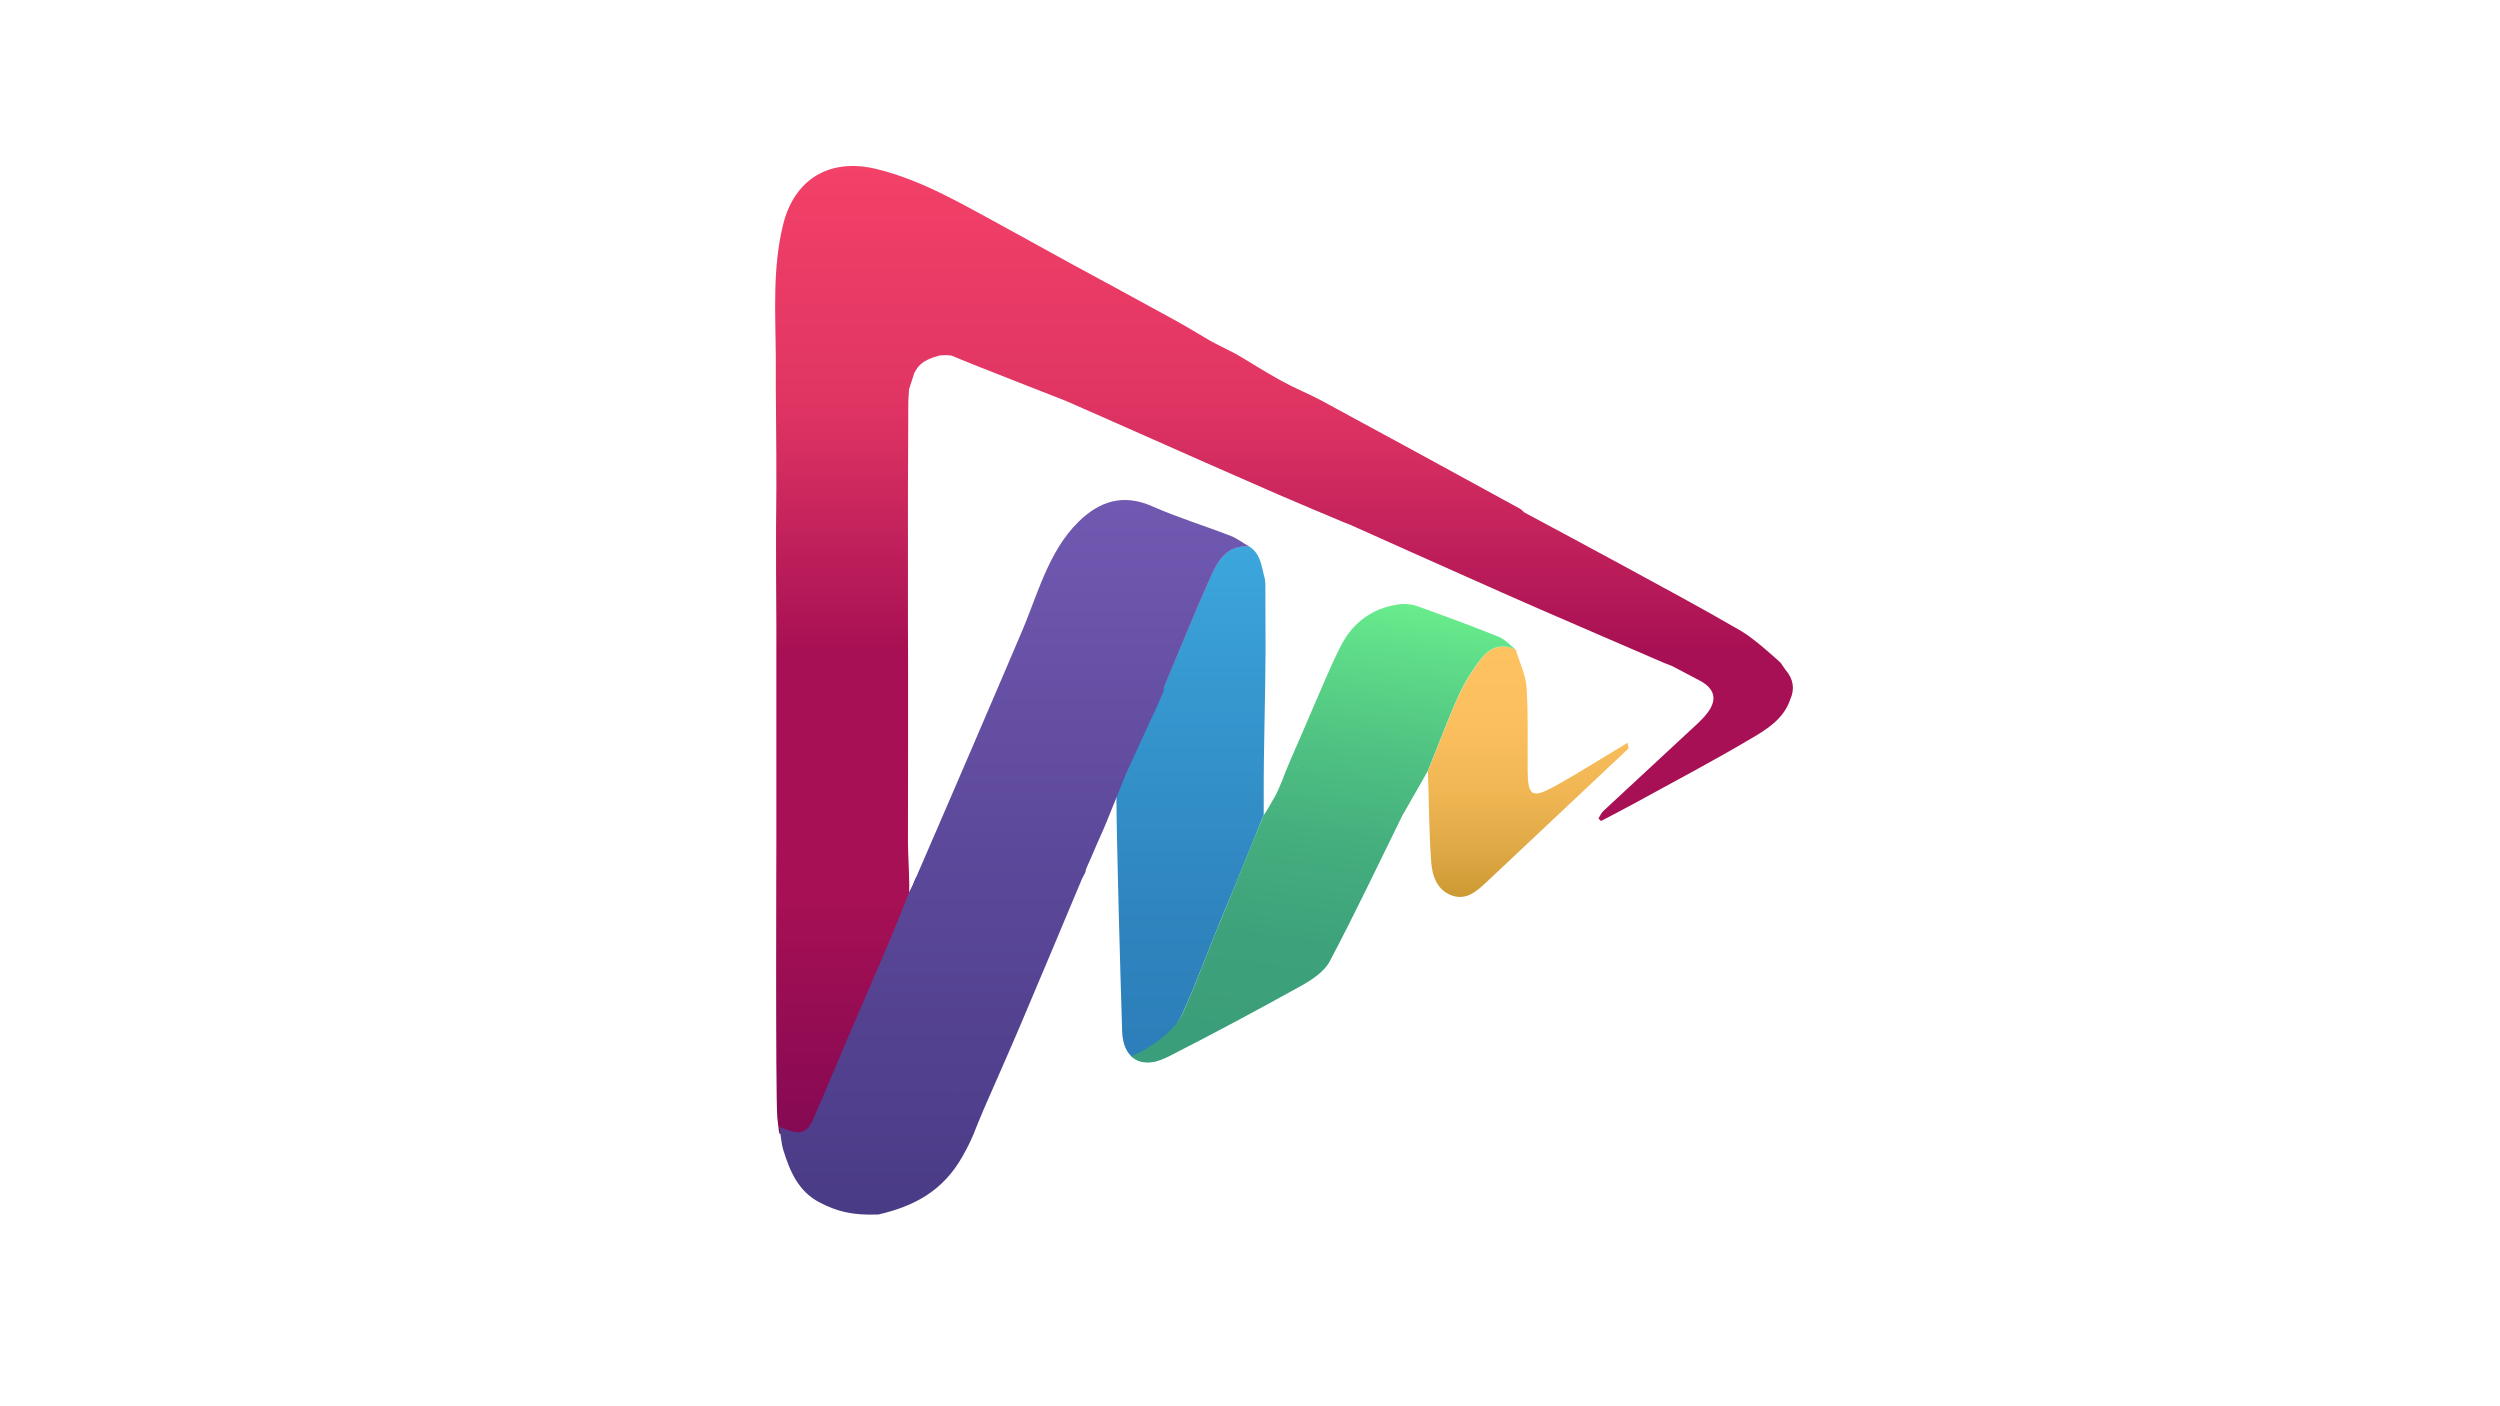 <?xml version="1.0" encoding="utf-8"?>
<!-- Generator: Adobe Illustrator 25.2.1, SVG Export Plug-In . SVG Version: 6.00 Build 0)  -->
<svg version="1.1" xmlns="http://www.w3.org/2000/svg" xmlns:xlink="http://www.w3.org/1999/xlink" x="0px" y="0px"
	 viewBox="0 0 1366 768" style="enable-background:new 0 0 1366 768;" xml:space="preserve">
<style type="text/css">
	.st0{fill:url(#SVGID_1_);}
	.st1{fill:#C0205C;}
	.st2{fill:#7159B1;}
	.st3{fill:url(#SVGID_2_);}
	.st4{fill:#DF3463;}
	.st5{fill:#DEA3B6;}
	.st6{fill:#5C489A;}
	.st7{fill:#4A3B86;}
	.st8{fill:none;stroke:#000000;stroke-width:0.5;stroke-miterlimit:10;}
	.st9{fill:url(#SVGID_3_);}
	.st10{fill:url(#SVGID_4_);}
	.st11{fill:url(#SVGID_5_);}
	.st12{fill:url(#SVGID_6_);}
</style>
<g id="Capa_2">
</g>
<g id="Capa_1">
	<linearGradient id="SVGID_1_" gradientUnits="userSpaceOnUse" x1="834.996" y1="490.134" x2="834.996" y2="353.168">
		<stop  offset="0" style="stop-color:#CC9933"/>
		<stop  offset="0.19" style="stop-color:#DFA945"/>
		<stop  offset="0.435" style="stop-color:#F1B754"/>
		<stop  offset="0.696" style="stop-color:#FCBF5E"/>
		<stop  offset="1" style="stop-color:#FFC261"/>
	</linearGradient>
	<path class="st0" d="M889.9,408.9c-25.9,24.4-51.8,48.7-77.7,73.1c-5.2,4.9-10.9,10-18.6,7.4c-8.3-2.8-11.1-10.8-11.6-18.5
		c-1.2-16.5-1.2-33-1.8-49.5c5.6-13.8,10.7-27.7,16.8-41.2c3.4-7.4,7.8-14.5,12.9-20.9c4.5-5.6,11-7.9,18.3-4.4
		c2,6.9,5.4,13.6,5.9,20.6c1,15,0.5,30,0.6,45.1c0.1,14.3,2.2,15.9,14.6,9.1c13.6-7.5,26.7-15.9,40.1-23.9
		C889.4,406.8,889.7,407.9,889.9,408.9z"/>
	<path class="st1" d="M478.4,621.1c0.4,3.6,0.8,7.2,1.2,10.7C479.2,628.2,478.8,624.7,478.4,621.1z"/>
	<path class="st2" d="M593.5,474.4c0.8-1.9,1.7-3.7,2.5-5.6C595.2,470.7,594.3,472.5,593.5,474.4z"/>
	<path class="st2" d="M591.1,480.2c0.6-1.2,1.2-2.3,1.8-3.5C592.3,477.9,591.7,479,591.1,480.2z"/>
	<path class="st2" d="M554.5,355.4c-0.6,1.1-1.2,2.3-1.8,3.4C553.3,357.7,553.9,356.5,554.5,355.4z"/>
	<linearGradient id="SVGID_2_" gradientUnits="userSpaceOnUse" x1="701.536" y1="622.617" x2="701.536" y2="90.743">
		<stop  offset="0" style="stop-color:#840953"/>
		<stop  offset="0.25" style="stop-color:#A71054"/>
		<stop  offset="0.5" style="stop-color:#A71054"/>
		<stop  offset="0.75" style="stop-color:#DF3463"/>
		<stop  offset="1" style="stop-color:#F34168"/>
	</linearGradient>
	<path class="st3" d="M975.6,366c0,0-0.4-0.6-0.4-0.6c-0.8-1.1-1.9-2.7-2.3-3.3c0,0-13.9-12.9-21.5-17.3
		c-21.8-12.7-44.1-24.6-66.3-36.7c-17.4-9.5-34.8-18.7-52.2-28.1c-0.8-0.7-1.5-1.6-2.5-2.1c-36.1-19.8-72.3-39.5-108.5-59.1
		c-6.9-3.7-14.3-6.6-21.2-10.4c-10.7-5.9-14.9-8.9-25.4-15c-1.8-0.9-9.8-5-11.6-5.9c-0.9-0.5-1.8-0.9-2.6-1.4
		c-6.5-3.8-13-7.8-19.6-11.4c-19-10.5-38.2-20.8-57.3-31.2c-11.6-6.3-23.1-12.8-34.7-19.1c-22.9-12.3-45.1-25.9-70.8-32.1
		c-25.4-6.1-44.8,5.5-50.9,30.8c-5.7,23.5-4.1,47.4-3.9,71.2c0,0,0,0,0,0c0,0,0,0,0,0c-0.1,24.3,0.4,48.6,0.3,72.9
		c-0.4,23.4,0,74.9,0,74.9v118.7c0,0-0.5,135.2,0.5,149.7c0.3,2.6,0.6,5.1,0.9,7.7c0.1,0.4,0.2,0.8,0.3,1.2
		c11.6,5,30.4,4.8,34.5-4.9c5.9-13.8,8.7-5.4,14.5-19.3c7.2-17.3,8.7-25,15.9-42.3c4.3-10.4,1.1-18.3,5.3-28.7
		c0-0.3,0.6-35.3,0.7-35.6c0-1.9,0-4.2,0-6.2c-0.2-10.4-0.5-11.4-0.7-21.8c0,0,0.2-108.3,0-118.7v-74.9c0,0,0.2-46.9,0.2-47.7
		l0.4-6.6c1-3.1,1.9-6,2.9-9c1.7-2.9,3.3-6.7,13.6-9.4c2.2-0.3,4.5-0.3,6.7,0c11.7,5,60.2,23.8,62.6,24.8
		c14.2,6.2,28.4,12.5,42.6,18.8c24.4,10.8,48.7,21.6,73.1,32.2c11.7,5.1,23.6,10,35.4,15c1.5,0.6,3,1.2,4.5,1.8
		c0.9,0.4,1.8,0.8,2.7,1.2c20.1,9,40.3,18.1,60.4,27c13.3,5.9,26.6,11.9,40,17.7c22.7,9.9,45.4,19.6,68,29.4
		c1.5,0.6,3.1,1.2,4.6,1.8c1.1,0.6,2.3,1.2,3.4,1.8c3.8,2,7.6,4,11.4,6c8.5,4.5,9.9,10.5,4.2,17.9c-1.6,2.1-3.5,4-5.4,5.8
		c-17.1,15.9-34.2,31.7-51.3,47.6c-1.2,1.1-1.8,2.7-2.7,4.1c0.5,0.5,0.9,0.9,1.4,1.4c5.9-3.1,11.9-6.2,17.8-9.4
		c21.6-11.9,43.4-23.3,64.6-35.9c8.5-5,17.5-10.6,21-21.2C980.7,376.6,980,371,975.6,366z"/>
	<path class="st4" d="M737.9,287.1c0.9,0.4,1.8,0.8,2.7,1.2C739.7,287.9,738.8,287.5,737.9,287.1z"/>
	<path class="st4" d="M663.7,187.5c-0.9-0.5-1.8-0.9-2.6-1.4C661.9,186.6,662.8,187.1,663.7,187.5z"/>
	<path class="st5" d="M496.5,214.2c-0.1,1.7-0.2,3.5-0.3,5.2C496.3,217.7,496.4,215.9,496.5,214.2z"/>
	<path class="st1" d="M469,292.4l5.8,0.6L469,292.4z"/>
	<path class="st1" d="M480,258.7"/>
	<path class="st1" d="M469,300.3"/>
	<path class="st6" d="M552.7,358.8"/>
	<path class="st7" d="M500.9,479.5c-0.2,0-0.3,0-0.4,0c-0.4,0.9-0.8,1.9-1.2,2.8c-0.5,1.5-2,4.1-2.7,5.8c0,0.1-0.1,0.2-0.1,0.3
		c6.7,2.8,6.1,7.6,6.3,12.7C502.7,495.8,503.6,480,500.9,479.5z"/>
	<path class="st8" d="M689.4,451"/>
	<g>
		<linearGradient id="SVGID_3_" gradientUnits="userSpaceOnUse" x1="650.652" y1="580.441" x2="650.652" y2="298.628">
			<stop  offset="0" style="stop-color:#2C7EB9"/>
			<stop  offset="0.305" style="stop-color:#2F85BF"/>
			<stop  offset="0.758" style="stop-color:#3799D1"/>
			<stop  offset="1" style="stop-color:#3CA7DD"/>
		</linearGradient>
		<path class="st9" d="M691.5,356.1C691.2,357.3,691.5,354.9,691.5,356.1c0-12.4-0.1-24.8-0.1-37.2c-0.1-0.9-0.2-1.8-0.3-2.7
			c-1.8-6.3-2-13.5-8.5-17.6c-12.2-1.2-17.2,7.6-21.1,16.3c-8.9,19.9-17.1,40.1-25.5,60.3c-0.2,0.6-28.6,54.8-26,60.2
			c0.1,24.7,2.3,101.9,3.1,126.6c0,14.1,7.2,19.7,17.2,18.1c6.1-1,7.2-6.1,7.3-12.5c3.4-3.8,6-8.5,8.3-13.4
			c7.6-16.5,13.7-33.7,20.7-50.4c7.1-16.7,23.9-58.6,23.9-58.6s0,0,0-2.3c0-1.9,0-6.9,0-8.5C690.4,409.6,691.4,381,691.5,356.1z"/>
		<linearGradient id="SVGID_4_" gradientUnits="userSpaceOnUse" x1="691.436" y1="356.467" x2="691.436" y2="355.753">
			<stop  offset="0" style="stop-color:#2C7EB9"/>
			<stop  offset="0.305" style="stop-color:#2F85BF"/>
			<stop  offset="0.758" style="stop-color:#3799D1"/>
			<stop  offset="1" style="stop-color:#3CA7DD"/>
		</linearGradient>
		<path class="st10" d="M691.5,356.1C691.5,354.9,691.2,357.3,691.5,356.1L691.5,356.1z"/>
	</g>
	<linearGradient id="SVGID_5_" gradientUnits="userSpaceOnUse" x1="708.65" y1="571.018" x2="742.538" y2="322.783">
		<stop  offset="0" style="stop-color:#3B9E7A"/>
		<stop  offset="0.223" style="stop-color:#3DA27B"/>
		<stop  offset="0.445" style="stop-color:#44AE7E"/>
		<stop  offset="0.667" style="stop-color:#50C282"/>
		<stop  offset="0.888" style="stop-color:#60DE89"/>
		<stop  offset="1" style="stop-color:#6AEF8D"/>
	</linearGradient>
	<path class="st11" d="M819,348c-14.8-6-29.8-11.5-44.9-16.9c-3.2-1.1-7-1.4-10.4-0.8c-14.2,2.2-24.7,10.1-31.1,22.7
		c-5.6,10.9-10.1,22.3-15.1,33.6c-0.5,1.2-1,2.5-1.6,3.8c-0.1,0.1-0.1,0.3-0.2,0.4l0,0c-4.1,9.8-9.5,21.7-13.2,30.7c0,0,0,0,0,0
		c-0.7,1.7-1.3,3.5-2,5.2h0c-1.4,3.2-2.6,6.5-4.4,9.4c-0.9,1.5-4.4,7.9-5.6,9.2c-7,16.7-16.9,41.9-23.9,58.6
		c-7.1,16.7-13.1,33.9-20.7,50.4c-5.2,11.3-23.9,22.1-28,22.7c6.7,6.2,15.2,3.1,21.4-0.1c24.1-12.3,48-25.1,71.6-38.2
		c5.9-3.3,12.6-7.7,15.6-13.3c13.9-26.2,26.6-53.1,39.7-79.7c0,0,0,0,0,0c4.6-8.1,9.3-16.2,13.9-24.3c5.6-13.8,10.7-27.7,16.8-41.2
		c3.4-7.4,7.8-14.5,12.9-20.9c4.5-5.6,11-7.9,18.3-4.4C825.1,352.5,822.4,349.4,819,348z M709,418.6c-0.2,0.9-0.6,1.5-1.2,2
		C708.3,420.2,708.7,419.5,709,418.6z M706.1,427.3c1.1,0,2.1-0.2,3-0.5C708.2,427.1,707.2,427.3,706.1,427.3z M711.5,425.6
		c0.7-0.5,1.2-1.2,1.7-1.9C712.7,424.5,712.2,425.1,711.5,425.6z"/>
	<linearGradient id="SVGID_6_" gradientUnits="userSpaceOnUse" x1="554.218" y1="663.658" x2="554.218" y2="273.184">
		<stop  offset="0" style="stop-color:#4A3B86"/>
		<stop  offset="0.5" style="stop-color:#5C489A"/>
		<stop  offset="1" style="stop-color:#7159B1"/>
	</linearGradient>
	<path class="st12" d="M672.7,292.9c-14.4-5.6-29.2-10.1-43.2-16.3c-15.9-7-28.8-2.7-40.2,8.5c-16.9,16.6-22.6,41-31.7,61.7
		c0,0,0,0,0,0l-5.7,13.4c0,0-15,34.9-21.1,49.2c-10.4,24.3-21,48.6-31.5,72.9c-0.5,1.6-2.2,4.5-2.8,6.1c0,0,0,0,0,0c0,0,0,0,0,0
		c-4.2,10.2-8.2,20.4-12.5,30.5c-7.2,16.9-14.6,33.8-21.8,50.7c-5.8,13.5-11.4,27.2-17.3,40.7c-4.1,9.5-7.4,10.3-19,5.4
		c0.7,4.3,0.9,8.8,2.2,13c3.6,11.5,8.2,22.4,19.9,28.4c8.9,4.6,17.3,7.1,32,6.5c19.4-4.5,35.2-12.7,46-31.9
		c6.3-11.2,6.4-13.9,11.6-25.8c5.4-12.3,15.1-34.3,20.3-46.6c11.2-26.3,22.2-52.7,33.3-79.1c0.6-1.2,1.2-2.3,1.8-3.5
		c0.2-0.8,0.4-1.5,0.6-2.3c0.8-1.9,1.7-3.7,2.5-5.6c1.7-4,3.4-8,5.2-12c0,0,0,0,0,0c0,0,0,0,0,0c2.9-6,12.6-31,14-34.1
		c5.5-12.2,11.2-24.2,16.7-36.3c1.4-3,2.6-6,3.9-9.1c0.1-0.7-0.1-1.4,0.2-2c8.4-20.1,16.6-40.4,25.5-60.3c3.9-8.8,9-17.5,21.1-16.3
		C679.3,296.8,676.2,294.3,672.7,292.9z M505.3,570.5c0.1-0.1,0.1-0.2,0.2-0.3c0,0,0,0,0,0C505.4,570.3,505.4,570.4,505.3,570.5z
		 M509.9,581.8c-0.7-0.3-1.5-0.5-2.4-0.7C508.3,581.3,509.2,581.6,509.9,581.8c0.6-0.3,1.2-0.5,1.8-0.8
		C511.1,581.3,510.5,581.6,509.9,581.8z M522.6,585.2c0,0,0.1-0.1,0.1-0.1C522.7,585.1,522.6,585.1,522.6,585.2
		C522.6,585.2,522.6,585.2,522.6,585.2C522.6,585.2,522.6,585.2,522.6,585.2z M517.4,571.1C517.4,571.1,517.4,571.1,517.4,571.1
		c0,0.1,0,0.2,0,0.3C517.4,571.3,517.5,571.2,517.4,571.1C517.4,571.1,517.4,571.1,517.4,571.1z M517.7,589.6
		c-0.1,0.1-0.2,0.2-0.4,0.3C517.5,589.8,517.6,589.7,517.7,589.6c0.6-0.6,1.3-1.1,1.9-1.7C519,588.4,518.3,589,517.7,589.6z
		 M521.5,595.2c0.5,0,1-0.1,1.4-0.1C522.5,595.2,522,595.2,521.5,595.2z M524.7,581c0.1-0.2,0.2-0.4,0.3-0.6l0,0
		C524.9,580.6,524.8,580.8,524.7,581z M528.3,585.1c-0.2-0.4-0.5-0.7-0.7-1c-0.7-1-1.5-2-2.3-3c0.8,1,1.5,2,2.3,3
		C527.9,584.4,528.1,584.7,528.3,585.1c0,0,0,0.1,0.1,0.2C528.4,585.2,528.4,585.1,528.3,585.1z"/>
</g>
</svg>
